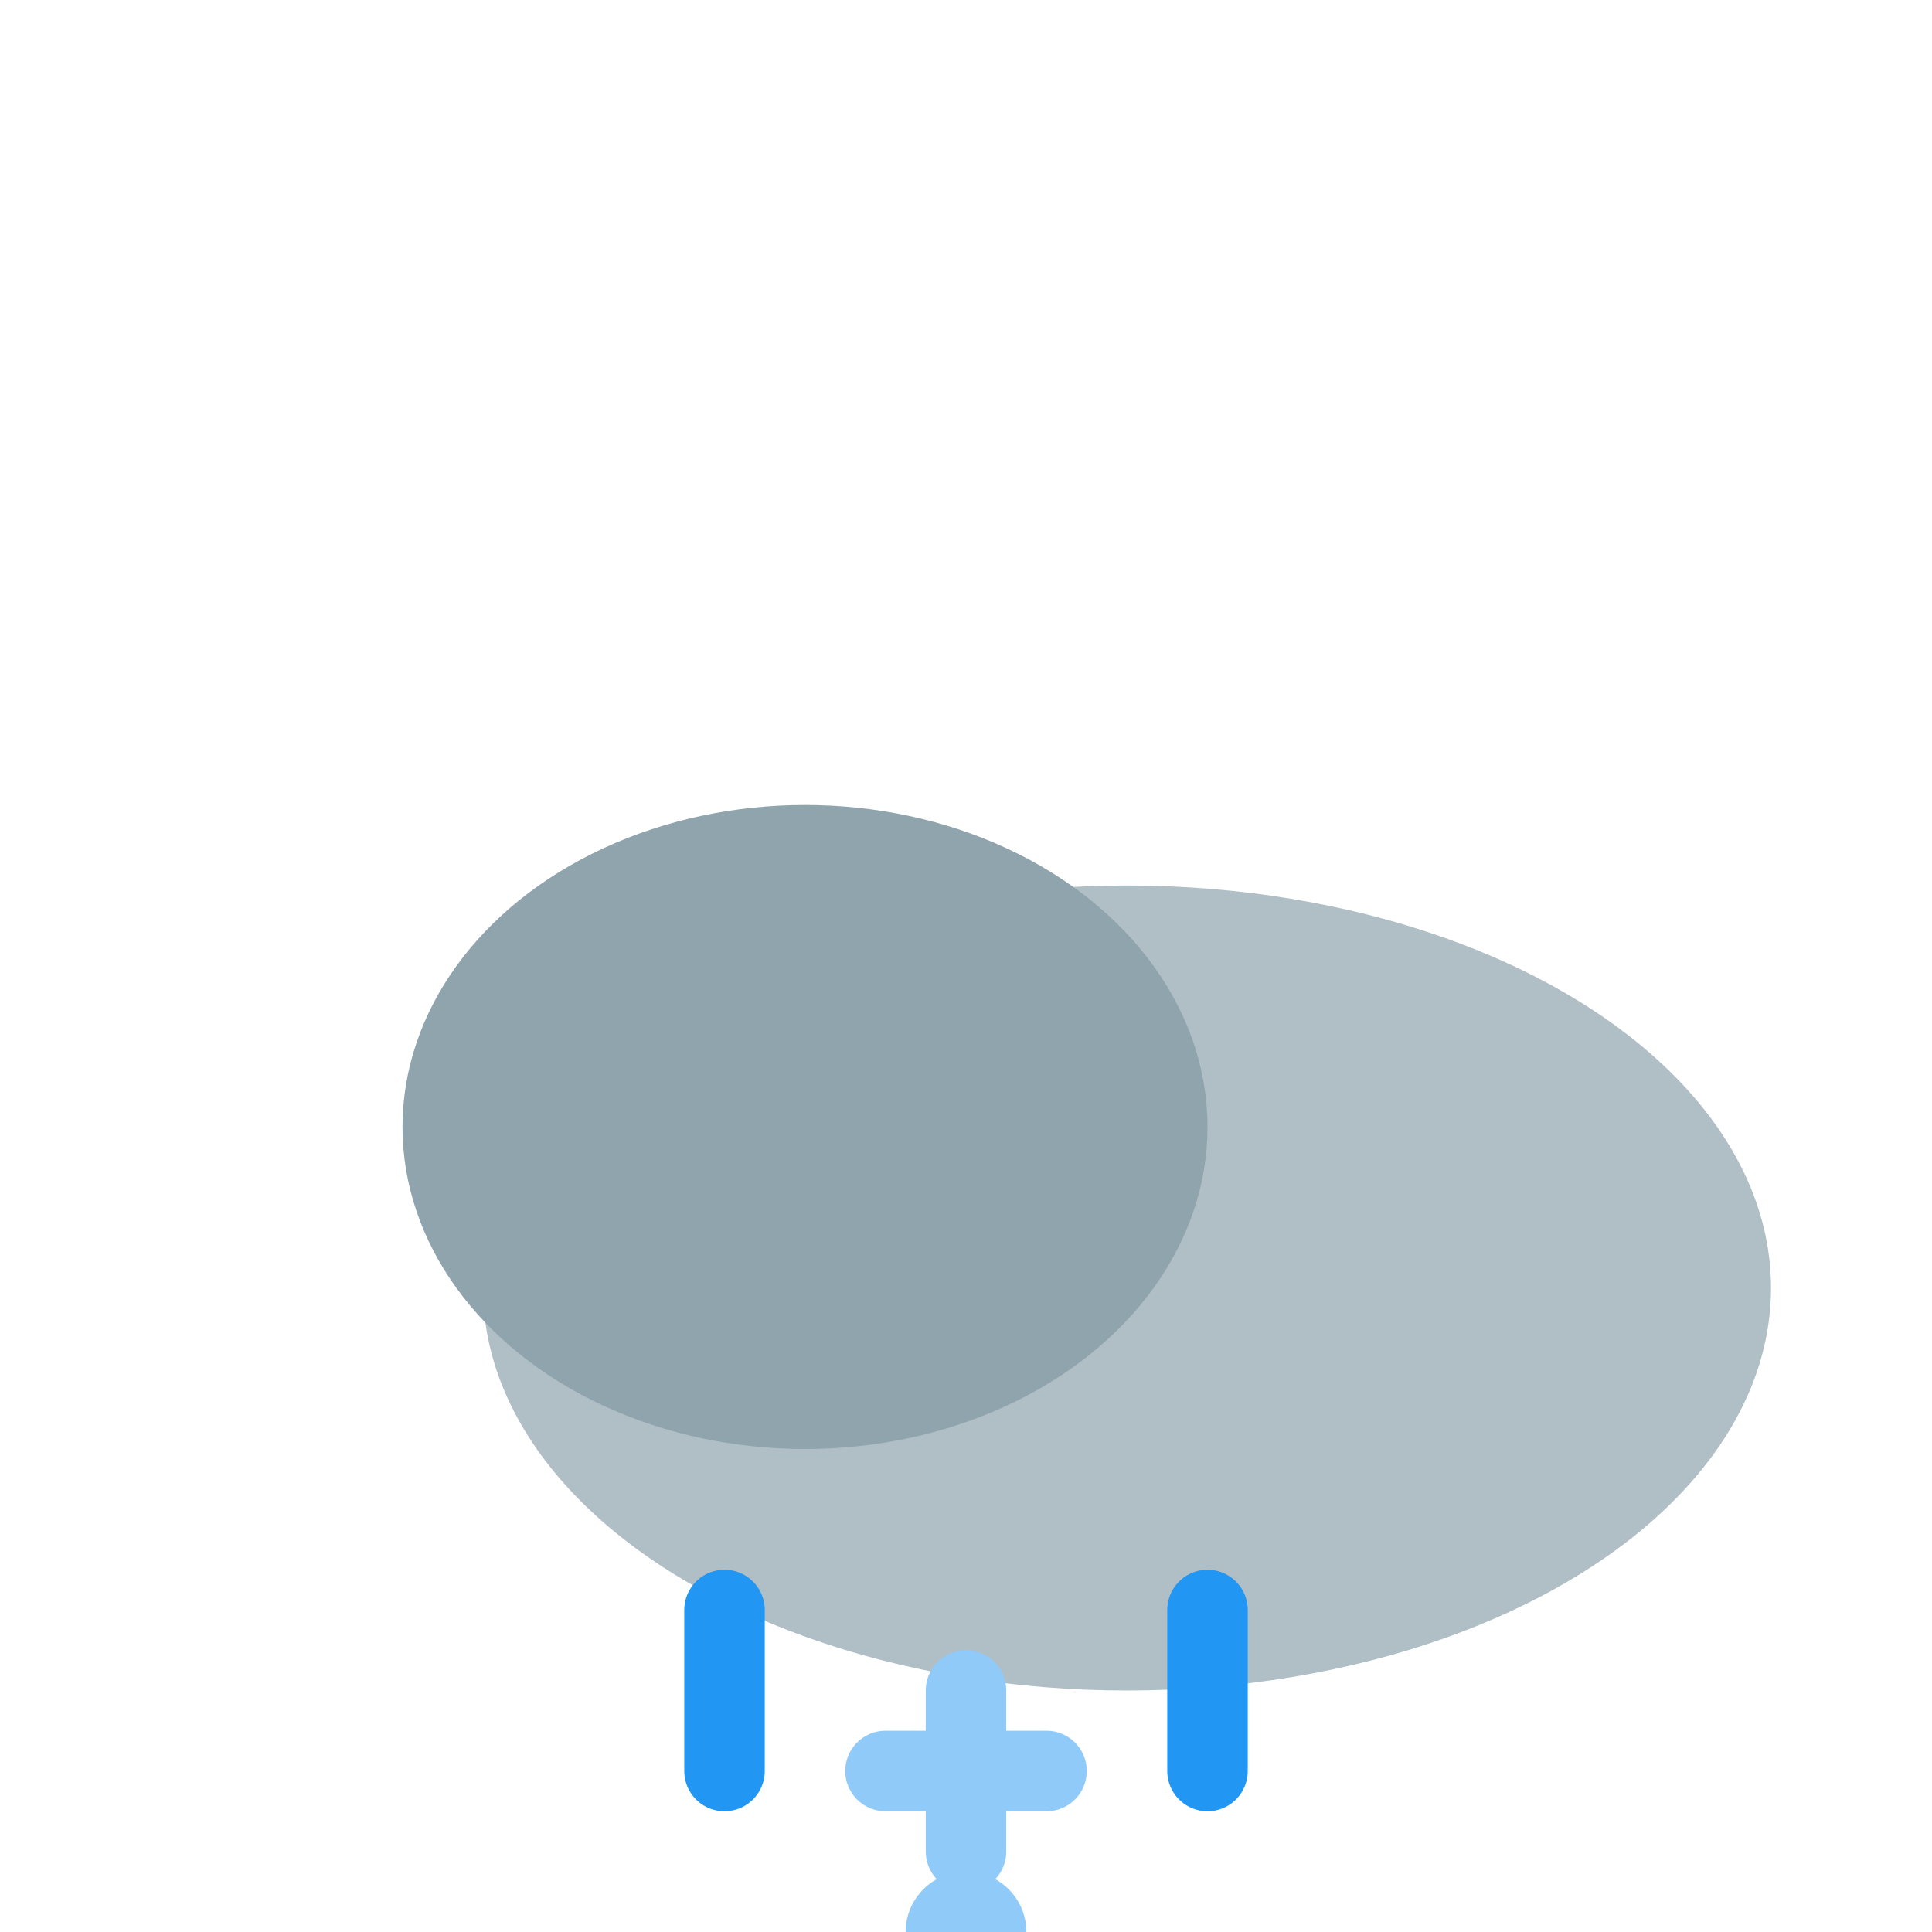 <?xml version="1.0" encoding="UTF-8"?>
<svg width="48" height="48" viewBox="0 0 48 48" fill="none" xmlns="http://www.w3.org/2000/svg">
  <ellipse cx="28" cy="32" rx="16" ry="10" fill="#B0BEC5"/>
  <ellipse cx="20" cy="28" rx="10" ry="8" fill="#90A4AE"/>
  <line x1="18" y1="40" x2="18" y2="44" stroke="#2196F3" stroke-width="2" stroke-linecap="round"/>
  <line x1="30" y1="40" x2="30" y2="44" stroke="#2196F3" stroke-width="2" stroke-linecap="round"/>
  <g stroke="#90CAF9" stroke-width="2" stroke-linecap="round">
    <line x1="24" y1="42" x2="24" y2="46"/>
    <line x1="22" y1="44" x2="26" y2="44"/>
  </g>
  <circle cx="24" cy="48" r="1.5" fill="#90CAF9"/>
</svg>
